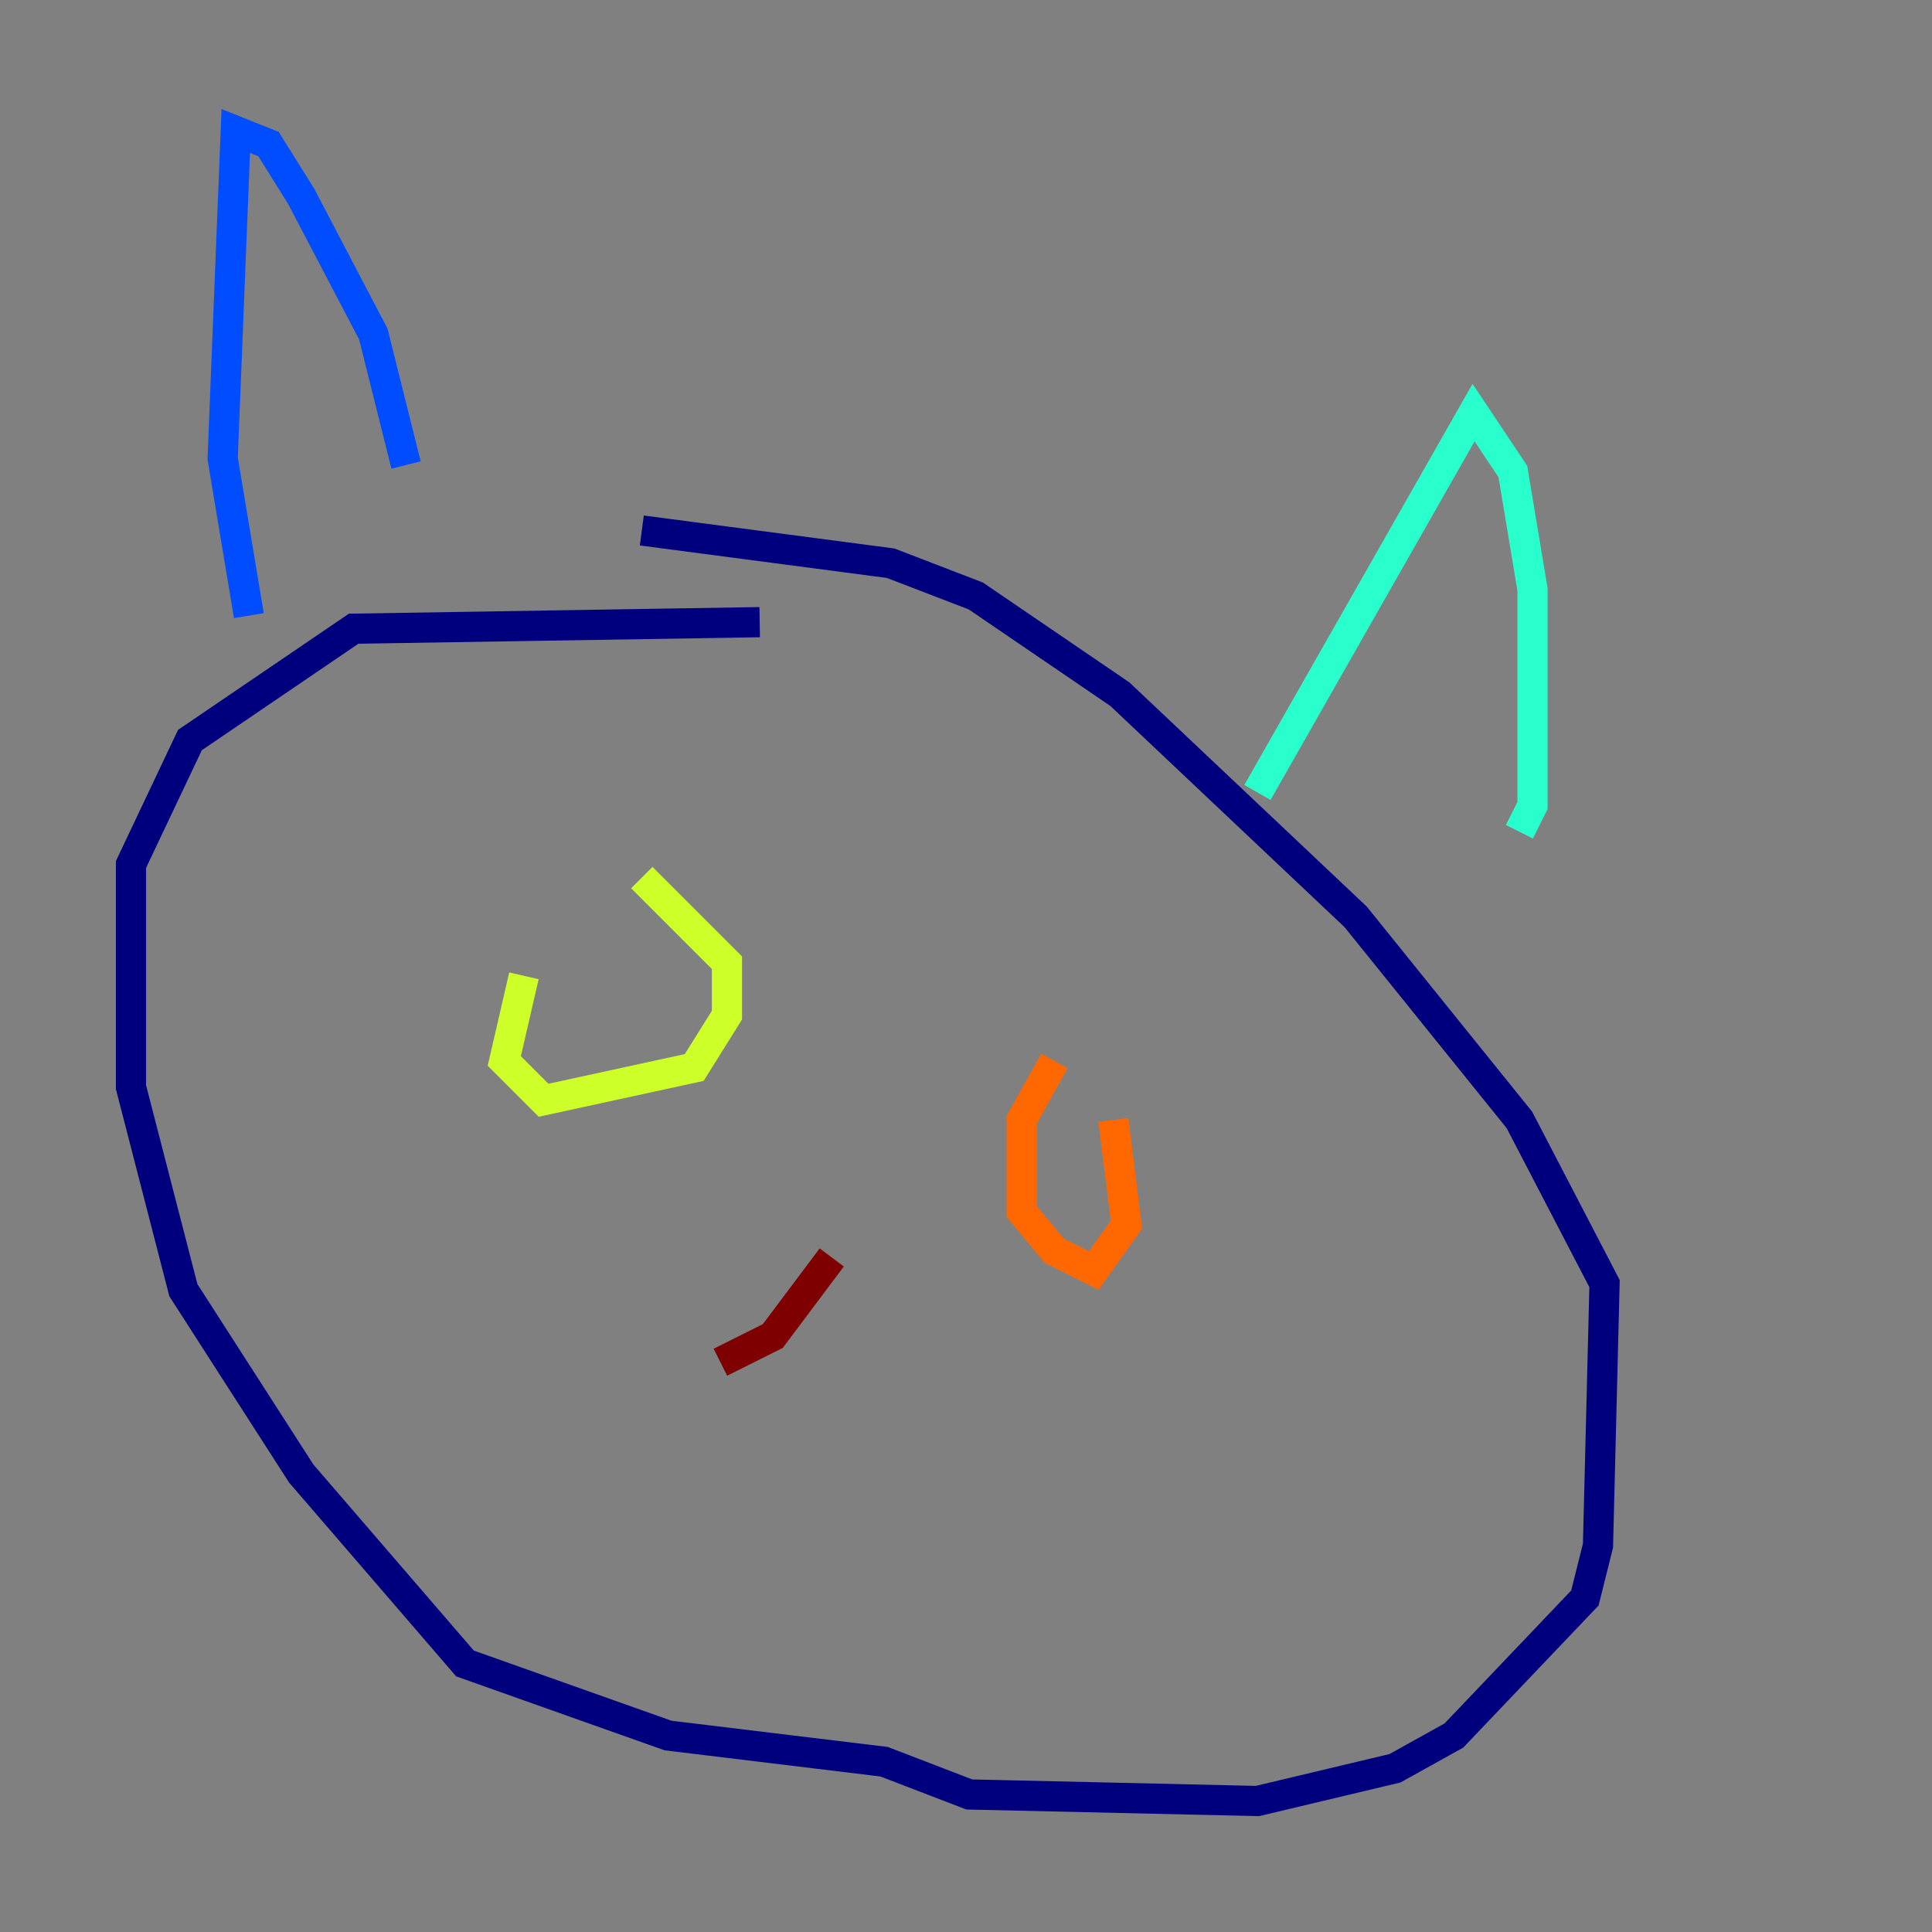 <?xml version="1.0" encoding="utf-8" ?>
<svg baseProfile="tiny" height="128" version="1.2" viewBox="0,0,128,128" width="128" xmlns="http://www.w3.org/2000/svg" xmlns:ev="http://www.w3.org/2001/xml-events" xmlns:xlink="http://www.w3.org/1999/xlink"><rect x="0" y="0" width="128" height="128" fill="#808080" stroke="none"/><defs /><polyline fill="none" points="50.332,41.22 23.43,41.654 12.583,49.031 8.678,57.275 8.678,72.027 12.149,85.478 19.959,97.627 30.807,110.21 44.258,114.983 58.576,116.719 64.217,118.888 83.308,119.322 92.42,117.153 96.325,114.983 105.003,105.871 105.871,102.4 106.305,85.044 100.664,74.197 89.817,60.746 74.197,45.993 64.651,39.485 59.01,37.315 42.522,35.146" stroke="#00007f" stroke-width="2" /><polyline fill="none" points="16.488,40.786 14.752,30.373 15.62,8.678 17.79,9.546 19.959,13.017 24.732,22.129 26.902,30.807" stroke="#004cff" stroke-width="2" /><polyline fill="none" points="83.308,52.502 97.627,27.336 100.231,31.241 101.532,39.051 101.532,53.37 100.664,55.105" stroke="#29ffcd" stroke-width="2" /><polyline fill="none" points="34.712,64.651 33.41,70.291 36.014,72.895 45.993,70.725 48.163,67.254 48.163,63.783 42.522,58.142" stroke="#cdff29" stroke-width="2" /><polyline fill="none" points="69.858,70.291 67.688,74.197 67.688,80.271 69.858,82.875 72.461,84.176 74.63,81.139 73.763,74.197" stroke="#ff6700" stroke-width="2" /><polyline fill="none" points="55.105,83.308 51.2,88.515 47.729,90.251" stroke="#7f0000" stroke-width="2" /></svg>